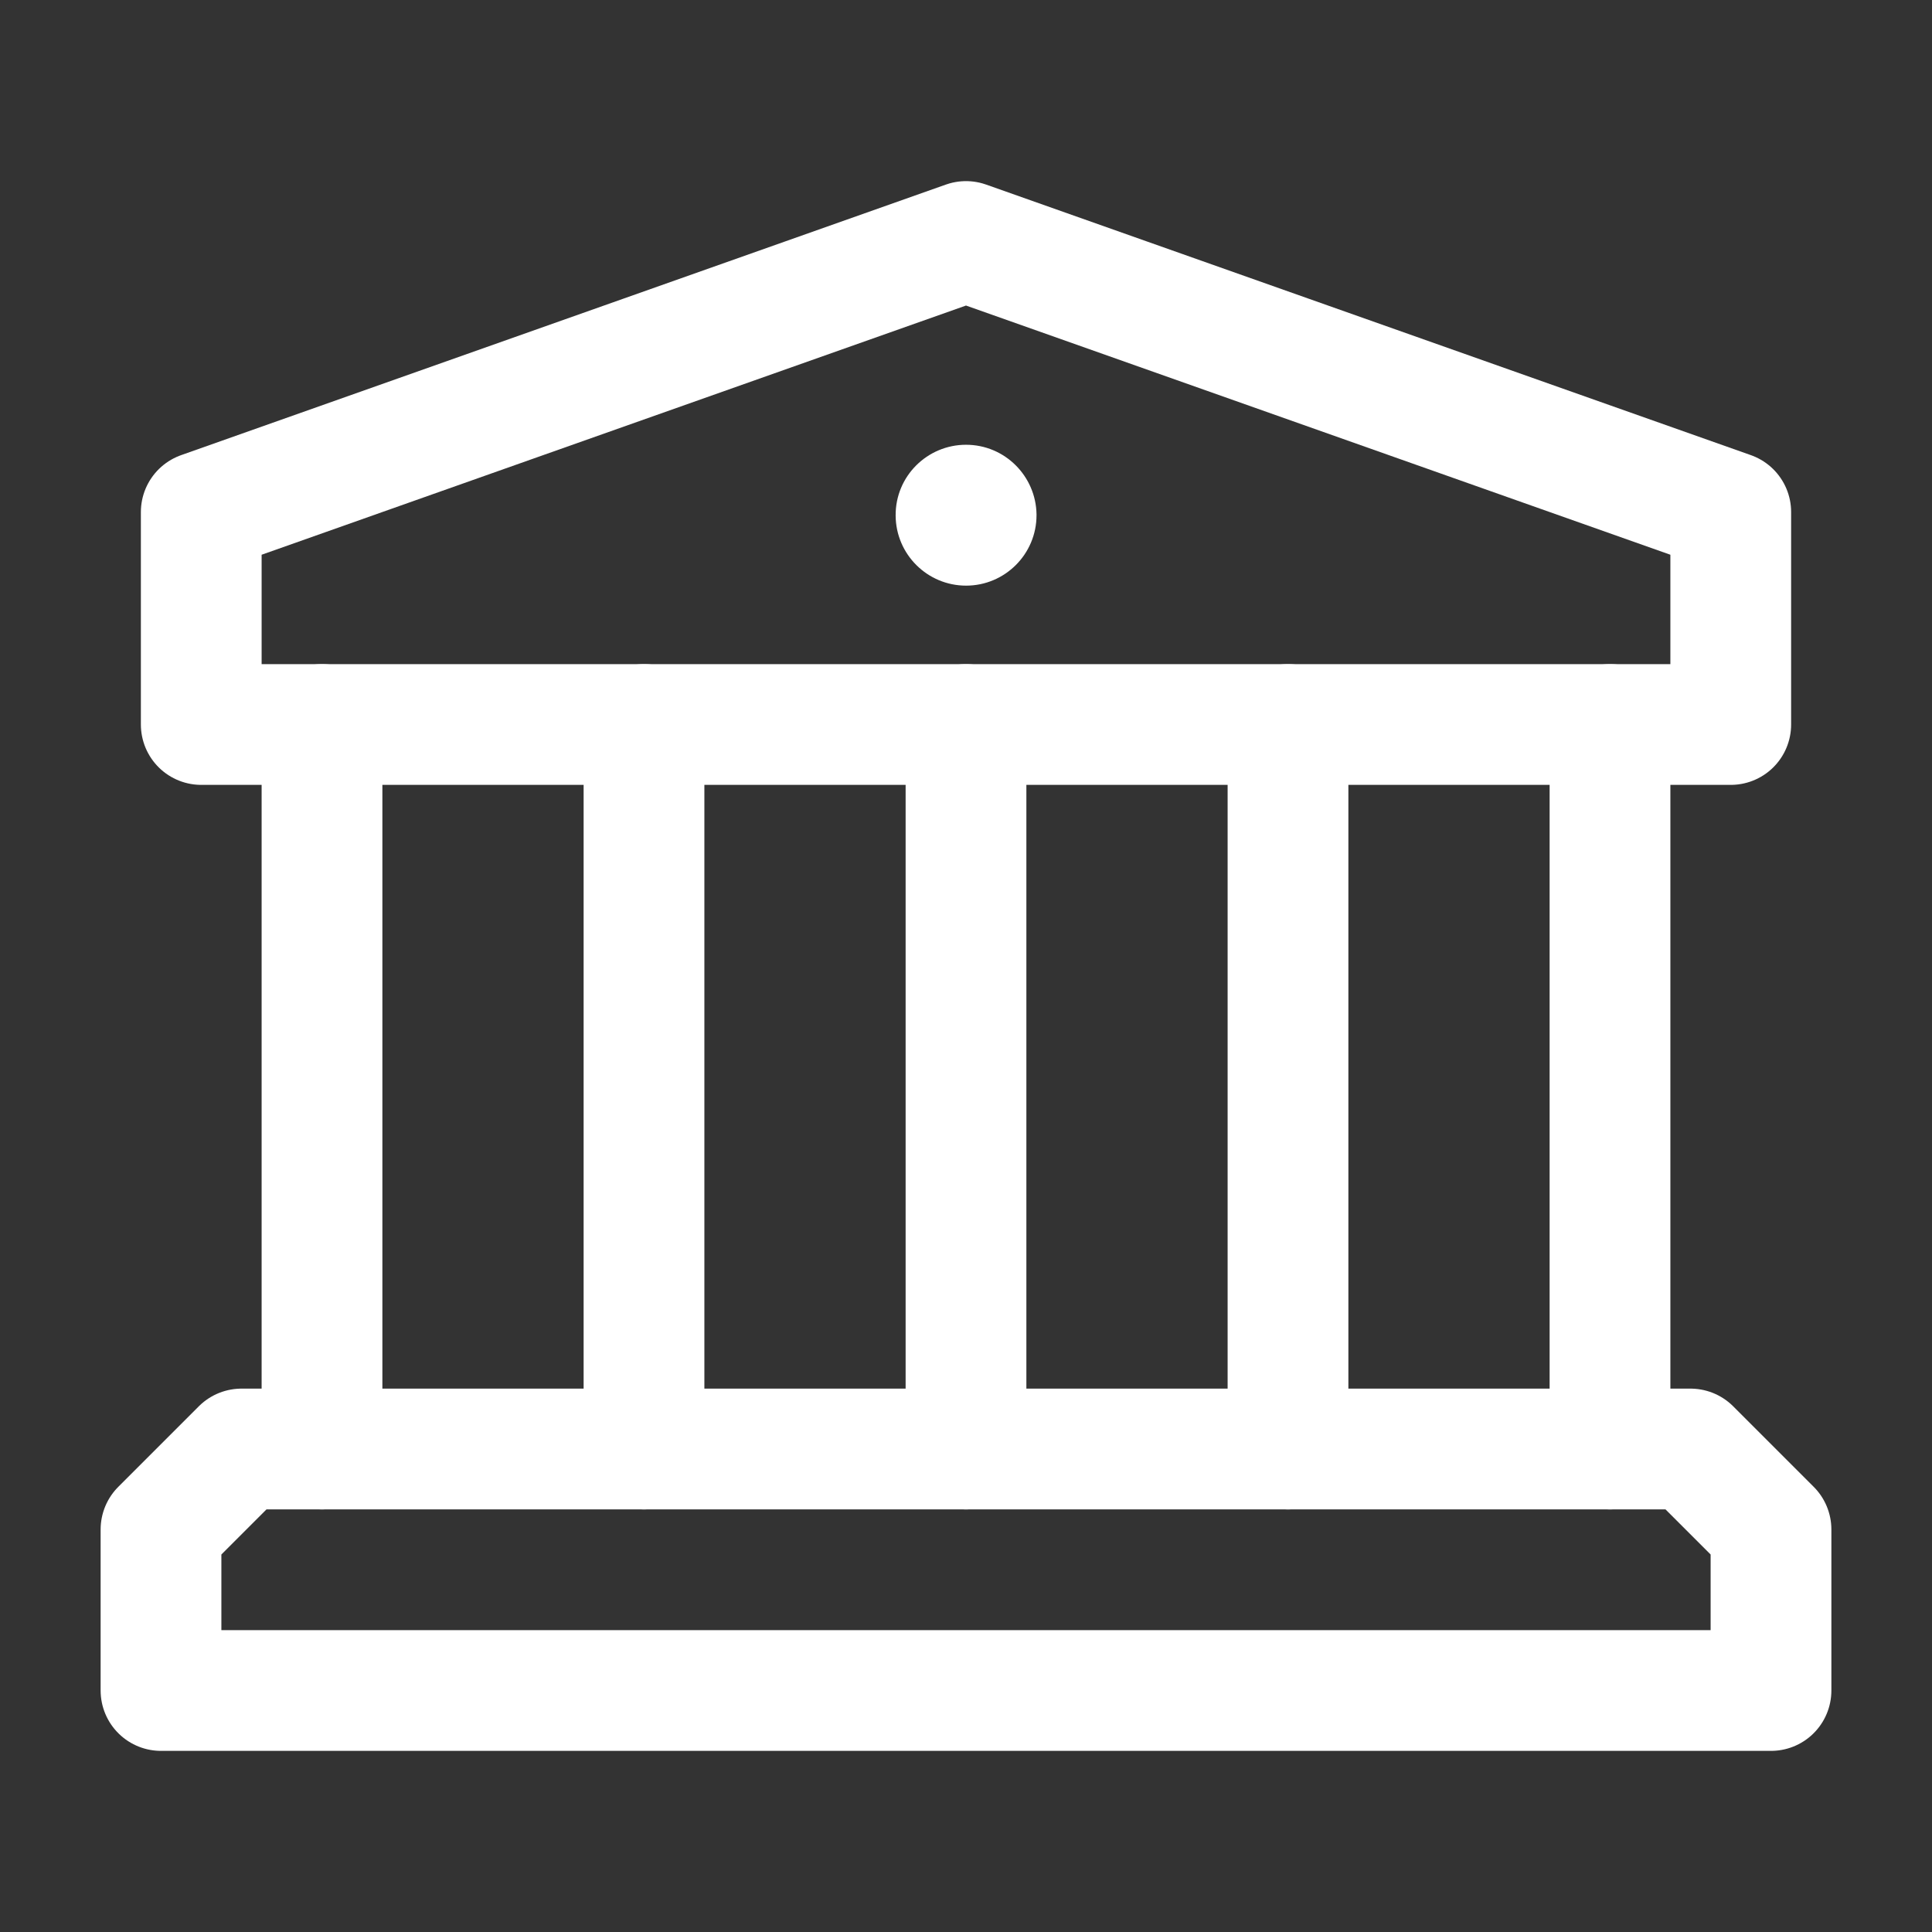 <svg width="24" height="24" viewBox="0 0 24 24" fill="none" xmlns="http://www.w3.org/2000/svg">
<rect x="0" y="0" width="24" height="24" fill="#333333" stroke="none"/>
<path d="M4 18V9" stroke="white" stroke-width="1.5" stroke-linecap="round" stroke-linejoin="round"/>
<path d="M20 9V18" stroke="white" stroke-width="1.5" stroke-linecap="round" stroke-linejoin="round"/>
<path d="M8 9V18" stroke="white" stroke-width="1.5" stroke-linecap="round" stroke-linejoin="round"/>
<path d="M12 9V18" stroke="white" stroke-width="1.5" stroke-linecap="round" stroke-linejoin="round"/>
<path d="M16 9V18" stroke="white" stroke-width="1.5" stroke-linecap="round" stroke-linejoin="round"/>
<path fill-rule="evenodd" clip-rule="evenodd" d="M11.126 6.405C11.122 5.914 11.521 5.525 12 5.525C12.485 5.525 12.869 5.917 12.876 6.389L12.876 6.4C12.876 6.883 12.484 7.275 12.001 7.275C11.52 7.275 11.129 6.886 11.126 6.405ZM11.126 6.4L11.126 6.411L11.126 6.405L11.126 6.4Z" fill="white"/>
<path d="M21.5 9H2.5V6.361L12 3L21.5 6.361V9Z" stroke="white" stroke-width="1.5" stroke-linecap="round" stroke-linejoin="round"/>
<path d="M21 18H3L2 19V21H22V19L21 18Z" stroke="white" stroke-width="1.5" stroke-linecap="round" stroke-linejoin="round"/>
</svg>
